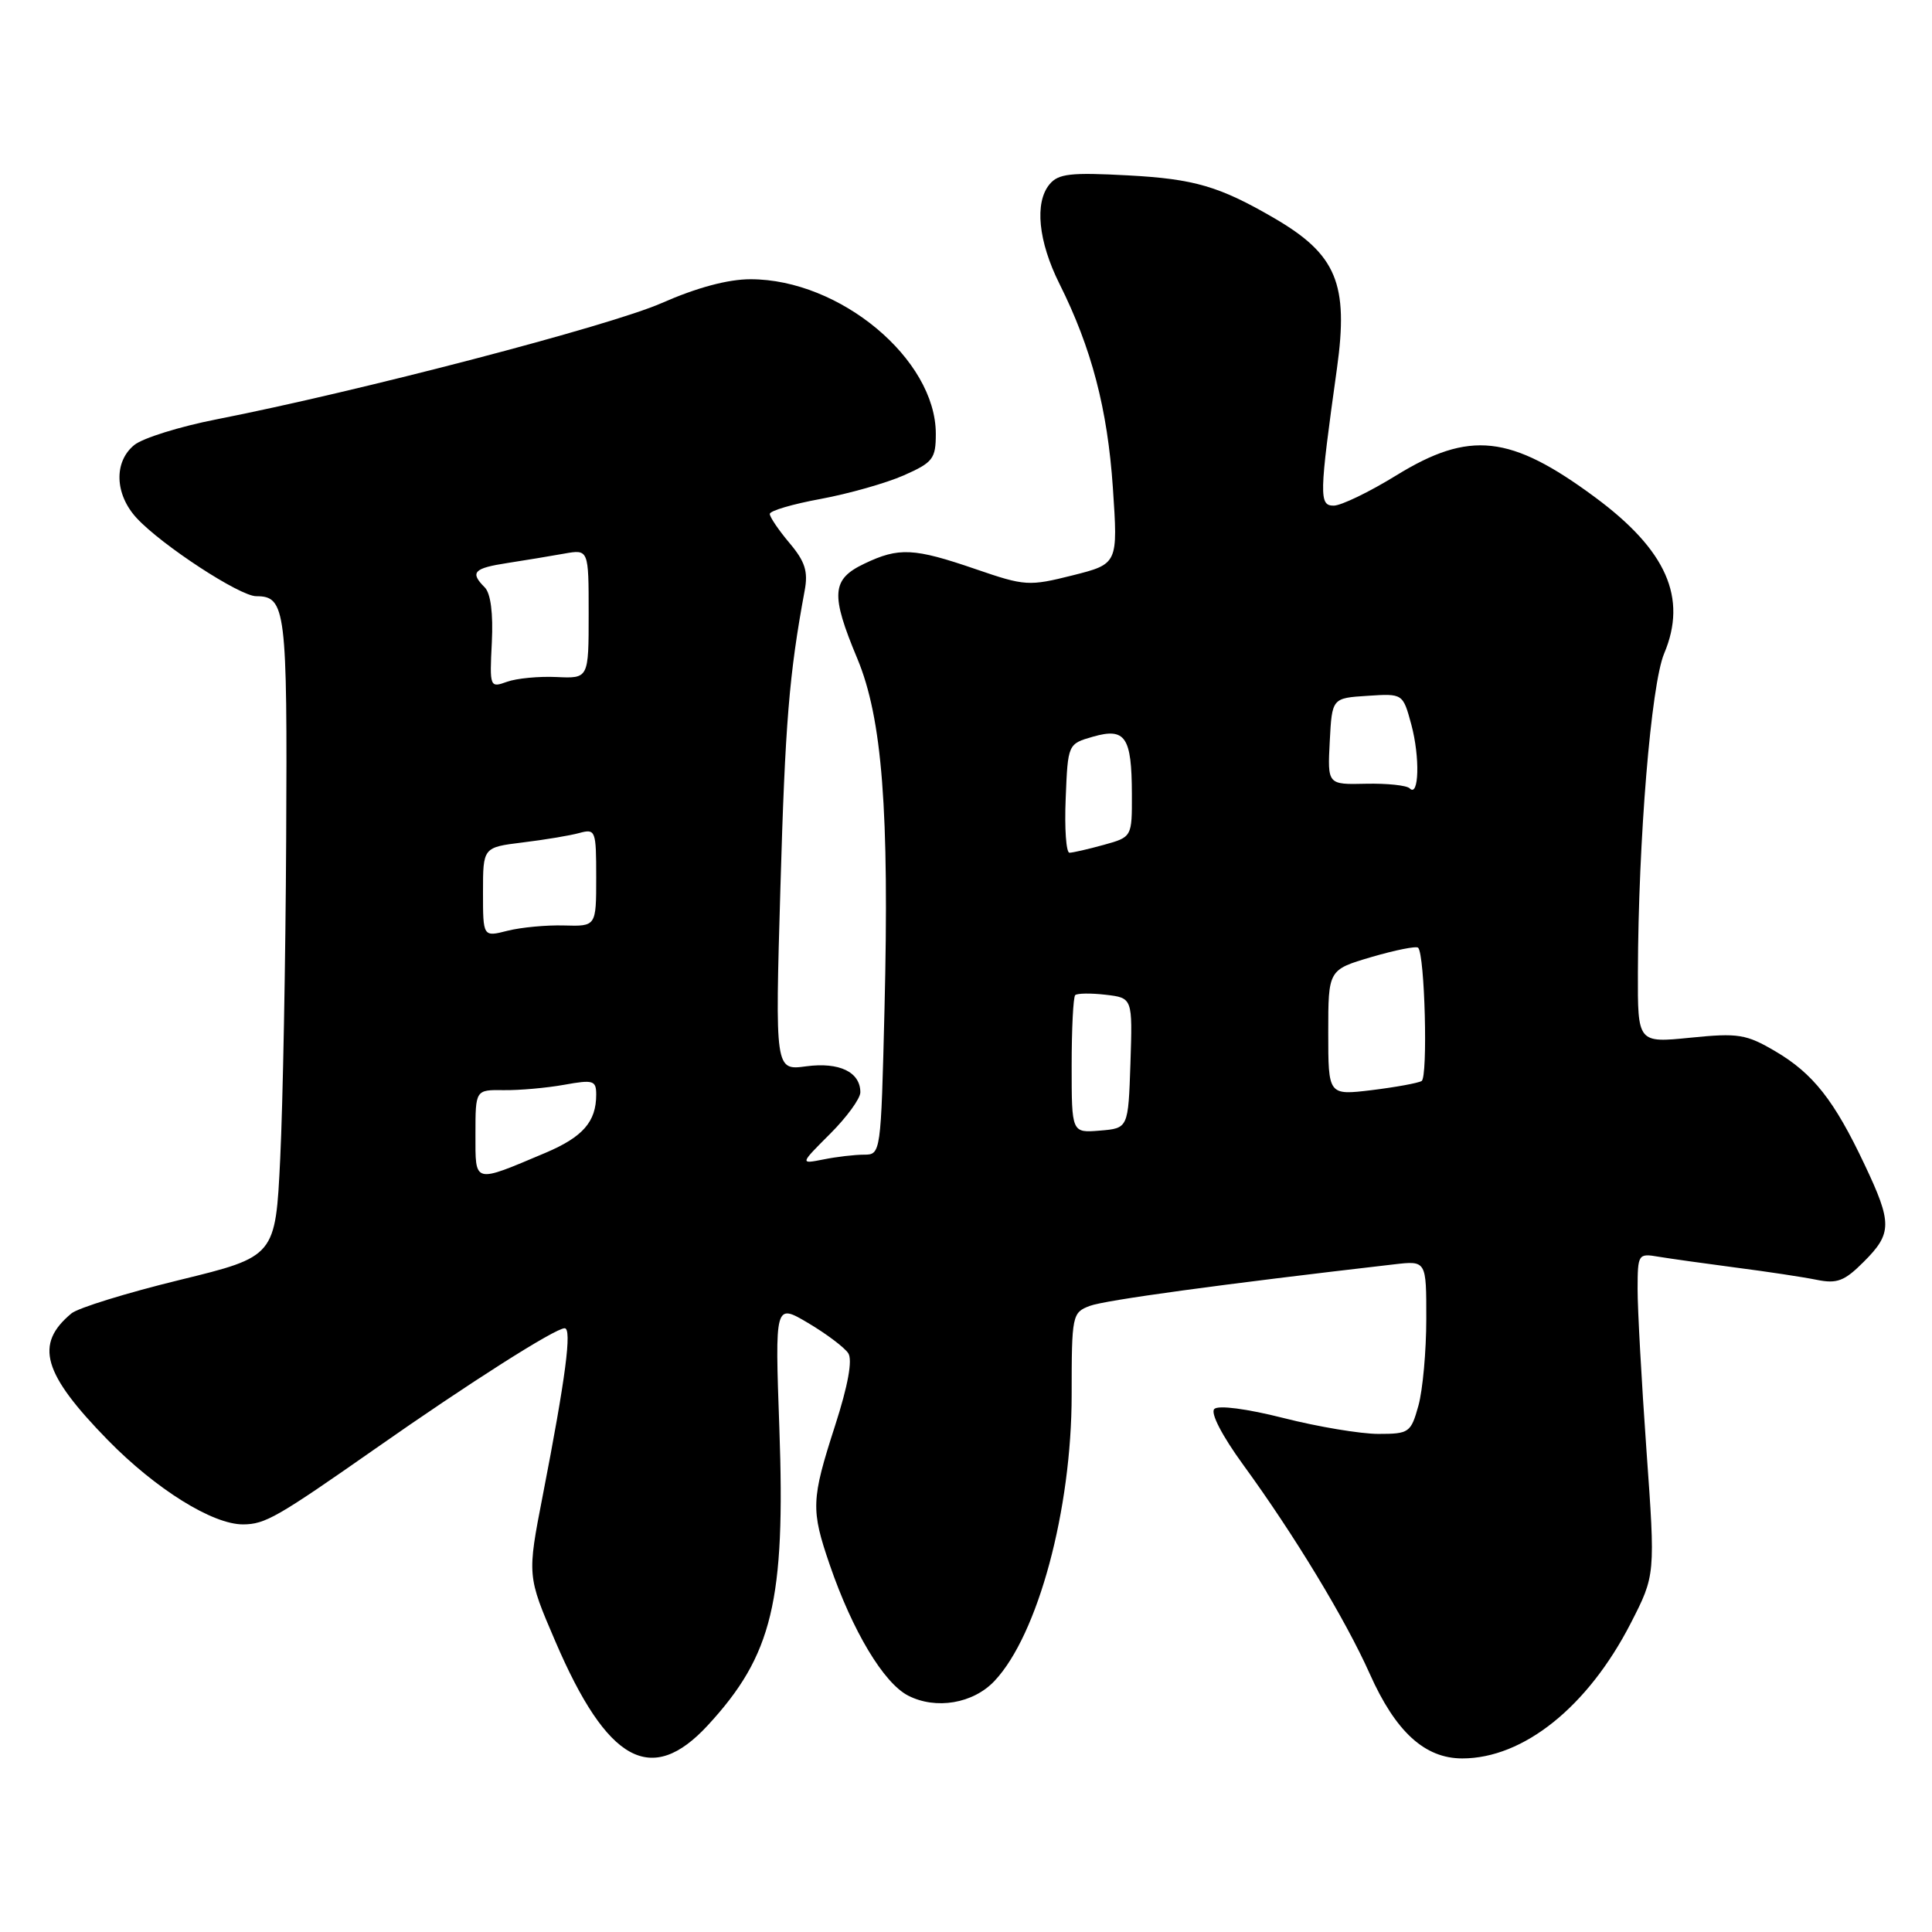 <?xml version="1.0" encoding="UTF-8" standalone="no"?>
<!DOCTYPE svg PUBLIC "-//W3C//DTD SVG 1.1//EN" "http://www.w3.org/Graphics/SVG/1.1/DTD/svg11.dtd" >
<svg xmlns="http://www.w3.org/2000/svg" xmlns:xlink="http://www.w3.org/1999/xlink" version="1.1" viewBox="0 0 256 256">
 <g >
 <path fill="currentColor"
d=" M 93.79 228.61 C 102.36 219.32 104.08 212.16 103.27 189.27 C 102.68 172.70 102.68 172.70 107.09 175.31 C 109.52 176.75 111.90 178.55 112.40 179.31 C 112.98 180.21 112.37 183.58 110.65 188.91 C 107.48 198.74 107.43 200.03 109.96 207.39 C 112.97 216.14 117.08 222.99 120.32 224.67 C 124.01 226.57 128.96 225.74 131.79 222.72 C 137.54 216.61 142.00 200.04 142.00 184.82 C 142.00 174.27 142.07 173.92 144.40 173.04 C 146.38 172.28 161.85 170.17 184.75 167.53 C 189.00 167.04 189.00 167.04 188.99 174.77 C 188.99 179.02 188.52 184.19 187.95 186.25 C 186.95 189.83 186.72 190.00 182.64 190.00 C 180.30 190.00 174.65 189.06 170.09 187.90 C 165.19 186.66 161.43 186.17 160.90 186.70 C 160.37 187.23 161.93 190.24 164.70 194.05 C 171.49 203.37 178.27 214.56 181.50 221.79 C 184.93 229.48 188.79 233.00 193.76 233.00 C 201.87 233.00 210.39 226.16 216.07 215.11 C 219.35 208.71 219.35 208.71 218.16 192.11 C 217.51 182.97 216.98 173.37 216.99 170.77 C 217.00 166.18 217.07 166.06 219.75 166.52 C 221.26 166.77 225.88 167.42 230.00 167.96 C 234.12 168.49 238.94 169.22 240.71 169.58 C 243.42 170.13 244.40 169.76 246.96 167.19 C 250.73 163.43 250.74 162.06 247.06 154.30 C 243.04 145.79 240.24 142.24 235.24 139.30 C 231.37 137.03 230.34 136.86 223.99 137.50 C 217.00 138.20 217.00 138.20 217.03 128.85 C 217.08 111.31 218.78 90.69 220.51 86.59 C 223.62 79.21 220.82 72.89 211.34 65.88 C 200.14 57.60 194.73 57.01 185.00 63.00 C 181.43 65.20 177.70 67.00 176.72 67.00 C 174.77 67.00 174.80 65.68 177.15 48.84 C 178.72 37.59 177.10 33.71 168.83 28.90 C 161.59 24.69 158.26 23.71 149.48 23.24 C 141.87 22.83 140.23 23.01 139.07 24.42 C 137.06 26.84 137.57 31.97 140.38 37.60 C 144.64 46.12 146.75 54.19 147.46 64.61 C 148.14 74.72 148.14 74.72 142.12 76.24 C 136.33 77.69 135.82 77.66 129.30 75.42 C 121.09 72.60 119.11 72.50 114.53 74.69 C 110.18 76.76 110.03 78.73 113.60 87.27 C 116.90 95.18 117.85 107.43 117.20 133.75 C 116.73 152.87 116.71 153.00 114.49 153.00 C 113.26 153.00 110.84 153.28 109.12 153.63 C 105.98 154.25 105.98 154.25 109.99 150.24 C 112.20 148.04 114.00 145.56 114.00 144.74 C 114.00 142.05 111.22 140.71 106.84 141.29 C 102.70 141.85 102.70 141.85 103.41 117.57 C 104.04 95.80 104.56 89.39 106.62 78.27 C 107.10 75.72 106.68 74.40 104.61 71.95 C 103.17 70.24 102.00 68.51 102.00 68.10 C 102.00 67.68 105.04 66.79 108.75 66.11 C 112.46 65.42 117.41 64.02 119.75 62.99 C 123.62 61.28 124.00 60.79 124.00 57.48 C 124.00 47.60 111.30 37.00 99.45 37.00 C 96.45 37.00 92.33 38.11 87.67 40.16 C 80.84 43.17 47.52 51.87 28.67 55.57 C 23.82 56.52 18.92 58.05 17.80 58.96 C 15.05 61.19 15.20 65.51 18.12 68.66 C 21.46 72.26 31.78 79.00 33.95 79.00 C 37.87 79.00 38.08 80.73 37.92 111.15 C 37.84 127.29 37.48 146.35 37.13 153.50 C 36.50 166.50 36.50 166.50 23.77 169.61 C 16.77 171.32 10.34 173.31 9.47 174.03 C 4.54 178.12 5.66 181.99 14.30 190.83 C 20.67 197.33 28.18 202.01 32.22 201.99 C 35.15 201.97 36.72 201.06 49.73 191.96 C 62.17 183.24 73.56 176.00 74.82 176.00 C 75.81 176.00 74.96 182.52 71.92 198.15 C 69.85 208.80 69.85 208.80 73.59 217.50 C 80.47 233.53 86.30 236.73 93.79 228.61 Z  M 63.00 150.27 C 63.00 144.40 63.00 144.40 66.75 144.45 C 68.81 144.48 72.41 144.16 74.75 143.74 C 78.63 143.04 79.00 143.16 79.00 145.05 C 79.00 148.63 77.24 150.65 72.29 152.75 C 62.65 156.82 63.00 156.91 63.00 150.27 Z  M 142.00 141.23 C 142.00 136.34 142.21 132.12 142.47 131.86 C 142.73 131.61 144.54 131.58 146.51 131.81 C 150.07 132.23 150.07 132.23 149.79 140.86 C 149.50 149.50 149.50 149.50 145.75 149.81 C 142.00 150.12 142.00 150.12 142.00 141.23 Z  M 176.00 136.82 C 176.00 128.50 176.00 128.50 181.73 126.81 C 184.88 125.89 187.66 125.33 187.91 125.58 C 188.80 126.46 189.22 142.75 188.37 143.24 C 187.89 143.52 184.91 144.06 181.75 144.45 C 176.00 145.14 176.00 145.14 176.00 136.82 Z  M 64.00 118.22 C 64.00 112.28 64.00 112.28 69.25 111.63 C 72.14 111.28 75.51 110.72 76.75 110.38 C 78.92 109.79 79.00 110.01 79.00 116.26 C 79.00 122.75 79.00 122.75 74.75 122.63 C 72.41 122.56 69.04 122.88 67.25 123.33 C 64.00 124.16 64.00 124.16 64.00 118.22 Z  M 141.21 105.78 C 141.50 98.57 141.50 98.57 144.84 97.61 C 149.12 96.39 149.96 97.64 149.98 105.20 C 150.00 110.91 150.00 110.91 146.25 111.95 C 144.19 112.52 142.14 112.99 141.71 112.99 C 141.27 113.00 141.04 109.75 141.21 105.78 Z  M 186.79 104.46 C 186.39 104.06 183.78 103.79 180.99 103.85 C 175.90 103.97 175.90 103.97 176.20 98.23 C 176.50 92.50 176.50 92.50 181.20 92.20 C 185.89 91.89 185.89 91.89 187.01 96.02 C 188.17 100.33 188.02 105.73 186.79 104.46 Z  M 65.17 85.12 C 65.36 81.28 65.02 78.62 64.23 77.83 C 62.24 75.84 62.75 75.29 67.25 74.60 C 69.59 74.24 72.96 73.68 74.75 73.36 C 78.00 72.78 78.00 72.78 78.00 81.34 C 78.00 89.91 78.00 89.91 73.75 89.71 C 71.41 89.60 68.46 89.88 67.18 90.34 C 64.91 91.16 64.87 91.07 65.17 85.12 Z "/>
</g>
</svg>